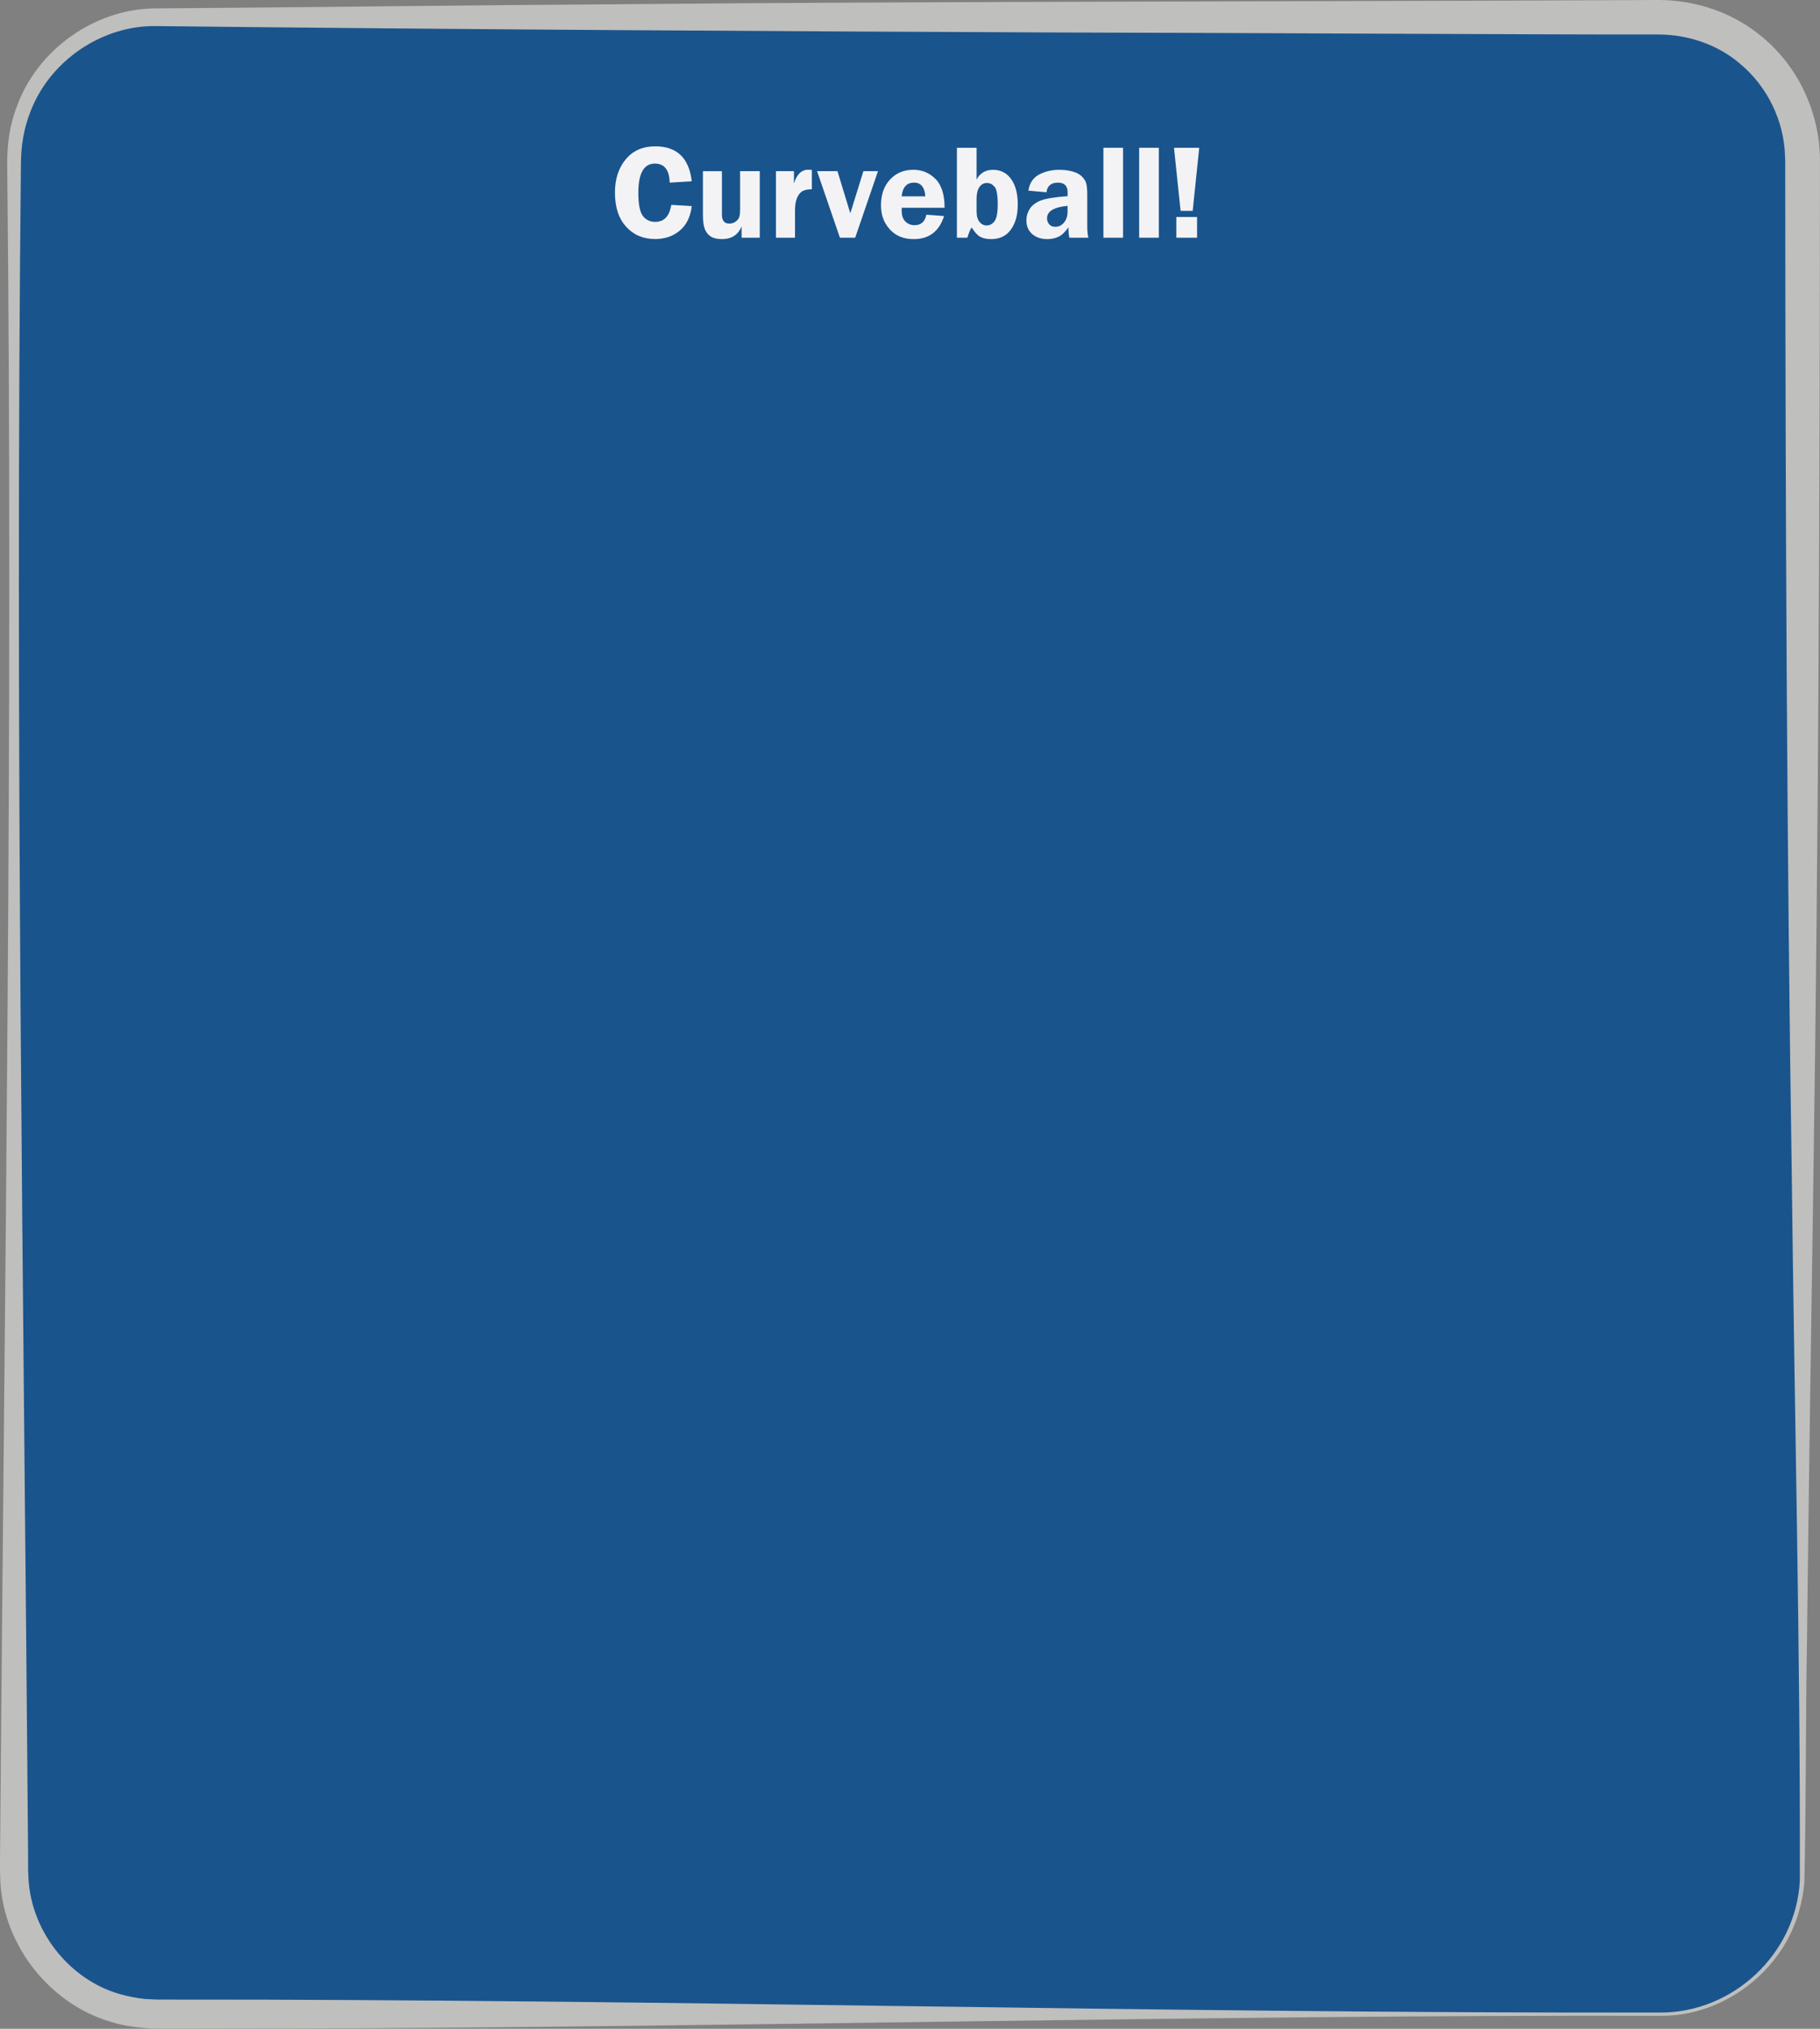 <?xml version="1.0" encoding="UTF-8"?>
<svg id="Layer_2" data-name="Layer 2" xmlns="http://www.w3.org/2000/svg" viewBox="0 0 674.7 751.81">
  <rect x="0" y="0" width="674.7" height="751.81" fill="#808080" stroke="none"/>
  <defs>
    <style>
      .cls-1 {
        opacity: .8;
      }

      .cls-2 {
        fill: #f3f3f5;
      }

      .cls-3 {
        fill: #cececc;
      }

      .cls-4 {
        fill: #004990;
      }
    </style>
  </defs>
  <g id="Layer_4" data-name="Layer 4">
    <g class="cls-1">
      <rect class="cls-4" x="5.22" y="6.39" width="663.04" height="740" rx="52.97" ry="52.97"/>
      <path class="cls-3" d="M615.28,746.99c-168.66-.36-340.39,4.24-509.07,4.72,0,0-42.42.08-42.42.08-7.4.11-15.41-.27-22.56-2.52C17.63,742.44.22,719.4.05,694.84c-.1-1.17-.03-6.65-.03-8.08C1.68,478.31,4.91,269.51,2.67,61.03c-.09-7.31.93-14.88,3.63-21.74C14.06,18.07,35.54,3.01,58.18,3.11c42.39-.26,127.34-1.31,169.69-1.53C345.21.48,496.89.58,614.98,0c13.85.03,27.75,4.75,38.35,13.75,13.81,11.37,21.7,29.13,21.36,46.97-.06,125.1-.56,251.39-2.45,376.5-.71,47.88-1.83,122.29-2.35,169.69-.54,30.07-.29,60.15-.98,90.2-.2,3.58-.88,7.13-1.84,10.59-6.04,22.71-28.23,39.69-51.79,39.29h0ZM615.28,745.79c27.06.22,50.54-21.75,51.94-48.79.25-82.66-2.03-176.63-2.96-259.78-1.88-123.34-2.36-247.87-2.45-371.2,0,0,0-5.3,0-5.3,0,0,0-1.33,0-1.33,0,0-.06-1.17-.06-1.17-.27-13.24-6.5-26.12-16.67-34.59-8.3-7.12-19.22-10.79-30.1-10.85-31.19.12-183.1-.72-217.42-.72-109.56-.45-229.43-1.16-339.38-2.39-20.19-.44-39.6,12.71-46.84,31.56-2.54,6.32-3.59,12.96-3.58,19.79-2.23,208.5.99,417.27,2.65,625.73,0,0,.02,5.3.02,5.3,0,0,0,1.33,0,1.33l.07,1.2c.35,20.05,14.56,38.79,33.86,44.35,3.06.85,6.17,1.49,9.33,1.83,0,0,4.79.23,4.79.23,0,0,5.3,0,5.3,0,182.92-.16,368.6,5.15,551.49,4.8h0Z"/>
    </g>
    <g>
      <path class="cls-2" d="M256.44,67.17l-8.18.51c-.11-4.7-1.95-7.06-5.5-7.06-4.08,0-6.12,3.62-6.12,10.86,0,4.18.55,7.02,1.66,8.51,1.11,1.49,2.66,2.23,4.65,2.23,3.23,0,5.2-2.1,5.92-6.3l7.57.46c-.49,3.99-1.97,7.02-4.46,9.09-2.48,2.07-5.52,3.11-9.12,3.11-4.41,0-8-1.52-10.75-4.57-2.76-3.04-4.14-7.25-4.14-12.62,0-5.03,1.33-9.15,4-12.35,2.67-3.21,6.31-4.81,10.94-4.81,8.01,0,12.52,4.3,13.53,12.92Z"/>
      <path class="cls-2" d="M281.66,63.43v24.66h-6.74v-4.2c-1.27,3.14-3.7,4.71-7.28,4.71-1.86,0-3.28-.35-4.27-1.04-.99-.69-1.71-1.63-2.14-2.83-.43-1.2-.65-2.92-.65-5.19v-16.11h7.05v16.11c0,2.21.91,3.32,2.73,3.32.93,0,1.73-.26,2.42-.79.68-.53,1.12-1.09,1.3-1.7.19-.6.28-1.64.28-3.1v-13.84h7.28Z"/>
      <path class="cls-2" d="M294.72,88.09h-7.06v-24.66h6.67v4.59c1.03-3.42,2.8-5.13,5.32-5.13.36,0,.8.02,1.32.07v7.18c-1.48,0-2.63.23-3.46.68-.82.46-1.49,1.27-2.01,2.45-.52,1.18-.78,2.77-.78,4.77v10.03Z"/>
      <path class="cls-2" d="M325.48,63.43l-8.45,24.66h-5.66l-8.47-24.66h7.56l4.76,15.62,4.86-15.62h5.4Z"/>
      <path class="cls-2" d="M350.16,76.98h-15.87c-.02.44-.02.82-.02,1.15,0,1.76.47,3.08,1.4,3.98.94.9,2.05,1.34,3.36,1.34,2.43,0,3.88-1.29,4.37-3.88l6.59.49c-1.84,5.7-5.58,8.54-11.21,8.54-2.46,0-4.54-.49-6.26-1.48-1.72-.98-3.13-2.42-4.25-4.31-1.12-1.89-1.67-4.15-1.67-6.79,0-3.92,1.12-7.09,3.36-9.5,2.24-2.41,5.12-3.61,8.63-3.61,3.17,0,5.9,1.12,8.17,3.36,2.27,2.24,3.41,5.81,3.41,10.71ZM334.27,72.76h8.76c-.23-3.38-1.62-5.08-4.17-5.08-2.73,0-4.27,1.69-4.59,5.08Z"/>
      <path class="cls-2" d="M362.03,54.76v11.77c1.3-2.41,3.34-3.61,6.1-3.61s5.07,1.14,6.71,3.43c1.64,2.29,2.46,5.42,2.46,9.41s-.85,6.94-2.54,9.3c-1.69,2.36-4.13,3.54-7.32,3.54-1.66,0-3.01-.29-4.05-.85s-2.09-1.72-3.15-3.44c-.46.47-1,1.73-1.62,3.78h-3.88v-33.33h7.28ZM362.03,78.32c0,1.73.36,3.03,1.09,3.91.72.88,1.59,1.32,2.6,1.32,1.2,0,2.2-.53,2.98-1.6.78-1.07,1.17-3.14,1.17-6.21,0-3.5-.4-5.7-1.21-6.59-.8-.89-1.72-1.34-2.75-1.34-1.19,0-2.13.5-2.83,1.51-.7,1.01-1.05,2.44-1.05,4.3v4.71Z"/>
      <path class="cls-2" d="M403.48,88.09h-7.05c-.23-.98-.34-2.26-.34-3.86-1.24,1.76-2.47,2.93-3.69,3.5-1.23.58-2.62.87-4.18.87-2.31,0-4.17-.63-5.59-1.88-1.42-1.25-2.13-2.94-2.13-5.05,0-1.55.41-2.97,1.24-4.27.83-1.3,2.16-2.32,4-3.06,1.84-.74,5.19-1.29,10.04-1.65v-1.42c0-2.39-1.19-3.59-3.58-3.59-2.55,0-3.97,1.2-4.26,3.59l-6.71-.63c.44-2.8,1.77-4.79,3.98-5.96,2.21-1.17,4.72-1.76,7.52-1.76,1.68,0,3.25.2,4.74.59,1.48.39,2.64.98,3.47,1.76s1.39,1.61,1.68,2.48c.29.87.44,2.39.44,4.55v11.18c0,2.15.15,3.69.44,4.61ZM395.77,76.27c-5.08.5-7.62,2.04-7.62,4.61,0,.86.27,1.61.8,2.23.54.63,1.3.94,2.29.94,1.28,0,2.36-.53,3.22-1.6.87-1.07,1.3-2.38,1.3-3.94v-2.25Z"/>
      <path class="cls-2" d="M409.05,88.09v-33.33h7.28v33.33h-7.28Z"/>
      <path class="cls-2" d="M422.31,88.09v-33.33h7.28v33.33h-7.28Z"/>
      <path class="cls-2" d="M437.66,78.13l-2.44-23.36h9.35l-2.42,23.36h-4.49ZM436.08,88.09v-7.69h7.69v7.69h-7.69Z"/>
    </g>
  </g>
</svg>